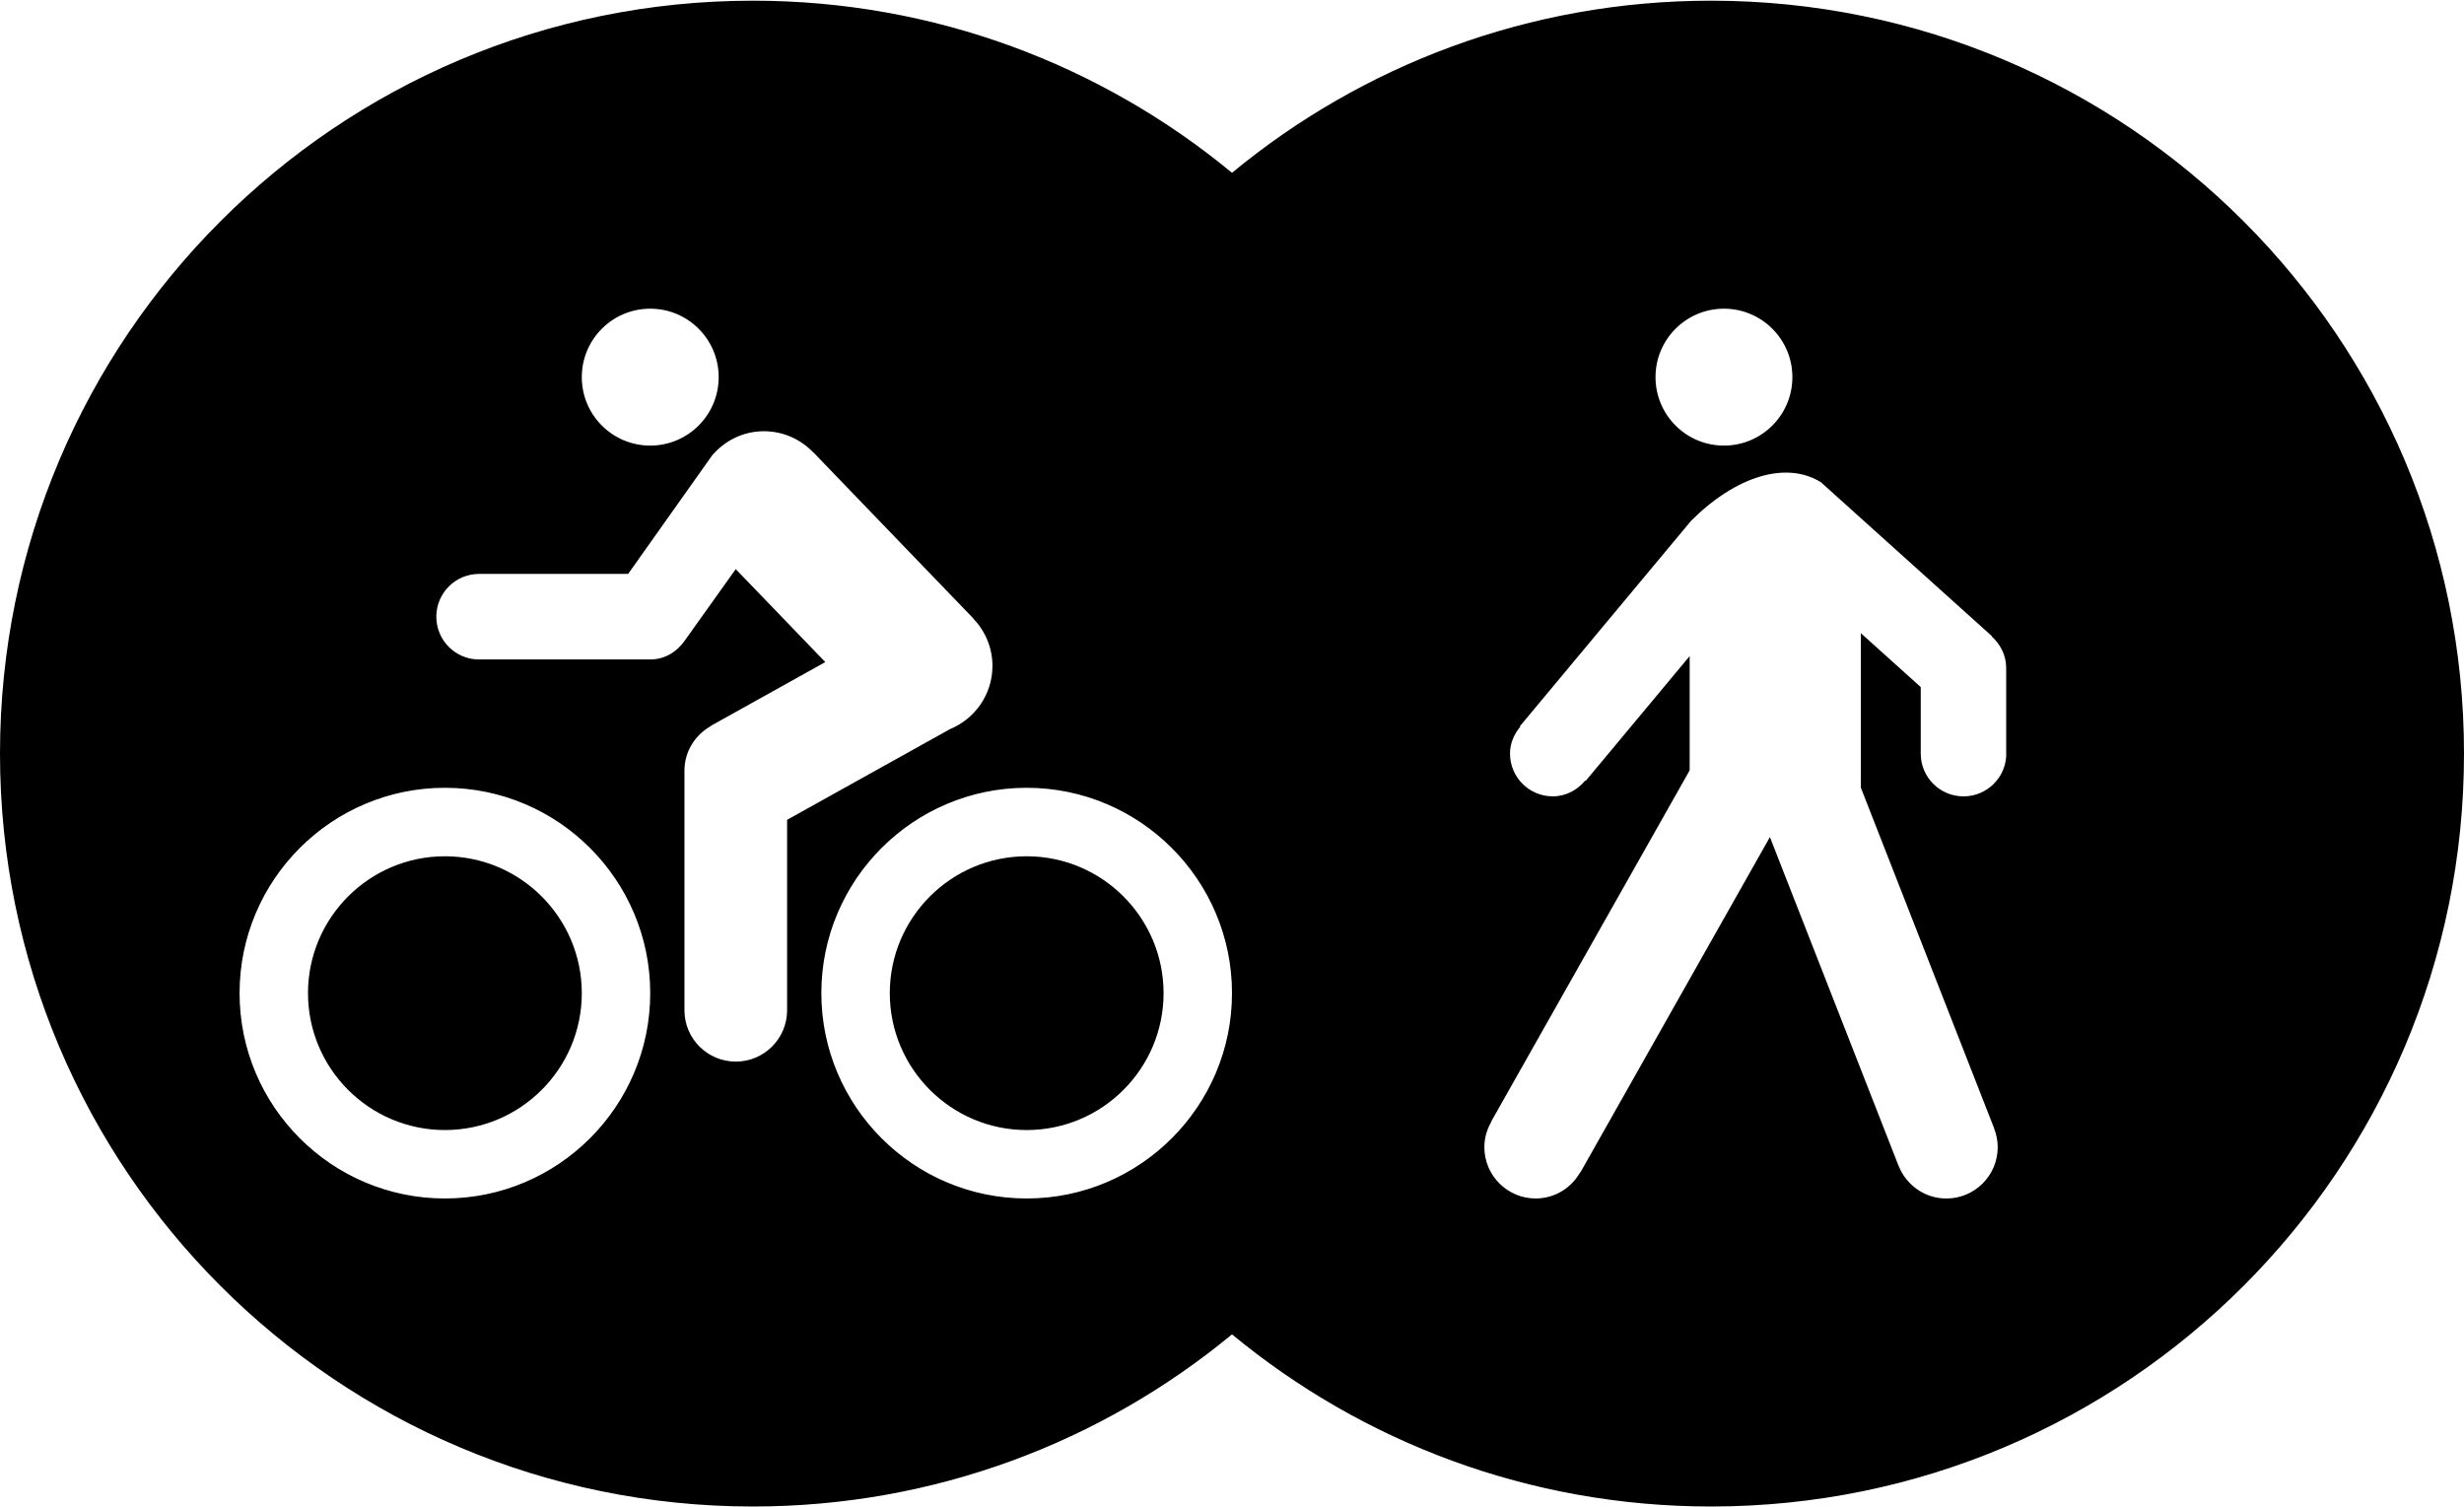 <?xml version="1.0" ?>
<svg xmlns="http://www.w3.org/2000/svg" xmlns:ev="http://www.w3.org/2001/xml-events" xmlns:xlink="http://www.w3.org/1999/xlink" baseProfile="full" enable-background="new 0 0 100 61.111" height="367px" version="1.1" viewBox="0 0 100 61.111" width="600px" x="0px" xml:space="preserve" y="0px">
	<defs/>
	<path d="M 41.667,34.723 C 38.603,34.723 36.112,37.214 36.112,40.279 C 36.112,43.342 38.603,45.834 41.667,45.834 C 44.731,45.834 47.223,43.343 47.223,40.279 C 47.222,37.214 44.73,34.723 41.667,34.723"/>
	<path d="M 18.056,34.723 C 14.992,34.723 12.5,37.214 12.5,40.279 C 12.5,43.342 14.992,45.834 18.056,45.834 C 21.12,45.834 23.612,43.343 23.612,40.279 C 23.611,37.214 21.12,34.723 18.056,34.723"/>
	<path d="M 69.444,0.0 C 62.057,0.0 55.283,2.622 50.0,6.985 C 44.716,2.622 37.941,0.0 30.555,0.0 C 13.683,0.0 0.0,13.68 0.0,30.556 C 0.0,47.429 13.683,61.112 30.555,61.112 C 37.941,61.112 44.716,58.49 50.0,54.126 C 55.284,58.49 62.057,61.112 69.445,61.112 C 86.32,61.111 100.0,47.429 100.0,30.556 C 100.0,13.68 86.32,0.0 69.444,0.0 M 69.965,12.5 C 71.499,12.5 72.743,13.744 72.743,15.278 C 72.743,16.812 71.499,18.056 69.965,18.056 C 68.432,18.056 67.188,16.812 67.188,15.278 C 67.188,13.744 68.432,12.5 69.965,12.5 M 26.389,12.5 C 27.923,12.5 29.167,13.744 29.167,15.278 C 29.167,16.812 27.923,18.056 26.389,18.056 C 24.855,18.056 23.612,16.812 23.612,15.278 C 23.612,13.744 24.855,12.5 26.389,12.5 M 18.056,48.611 C 13.461,48.611 9.723,44.873 9.723,40.278 C 9.723,35.682 13.461,31.944 18.056,31.944 C 22.651,31.944 26.389,35.682 26.389,40.278 C 26.389,44.873 22.651,48.611 18.056,48.611 M 31.944,40.973 C 31.944,42.122 31.011,43.056 29.861,43.056 C 28.711,43.056 27.778,42.122 27.778,40.973 L 27.778,31.25 C 27.778,30.467 28.215,29.793 28.852,29.438 L 28.848,29.43 L 33.494,26.842 L 29.859,23.069 L 27.785,25.978 C 27.47,26.426 26.976,26.736 26.388,26.736 L 19.444,26.736 C 18.485,26.736 17.708,25.96 17.708,25 C 17.708,24.04 18.485,23.264 19.444,23.264 L 25.492,23.264 L 28.906,18.449 C 29.415,17.857 30.16,17.473 31.003,17.473 C 31.79,17.473 32.495,17.803 33.001,18.327 L 33.004,18.324 L 39.501,25.069 L 39.497,25.073 C 39.978,25.572 40.278,26.248 40.278,26.996 C 40.278,28.156 39.566,29.147 38.555,29.563 L 31.944,33.244 L 31.944,40.973 L 31.944,40.973 M 41.667,48.611 C 37.072,48.611 33.334,44.873 33.334,40.278 C 33.334,35.682 37.072,31.944 41.667,31.944 C 46.262,31.944 50.0,35.683 50.0,40.278 C 50.0,44.873 46.262,48.611 41.667,48.611 M 81.424,30.556 C 81.424,31.515 80.647,32.292 79.688,32.292 C 78.729,32.292 77.952,31.515 77.952,30.556 L 77.952,27.857 L 75.521,25.668 L 75.521,31.938 L 80.913,45.717 C 80.913,45.717 80.913,45.717 80.915,45.717 L 80.934,45.769 L 80.93,45.77 C 81.023,46.006 81.076,46.26 81.076,46.529 C 81.076,47.678 80.143,48.612 78.993,48.612 C 78.111,48.612 77.36,48.061 77.056,47.287 L 77.053,47.288 L 71.831,33.944 L 64.139,47.554 L 64.131,47.549 C 63.773,48.18 63.103,48.611 62.325,48.611 C 61.175,48.611 60.242,47.677 60.242,46.528 C 60.242,46.155 60.347,45.808 60.52,45.507 L 60.511,45.503 L 68.574,31.236 L 68.574,26.6 L 64.352,31.666 L 64.334,31.65 C 64.017,32.033 63.555,32.291 63.018,32.291 C 62.059,32.291 61.283,31.514 61.283,30.555 C 61.283,30.132 61.452,29.76 61.703,29.459 L 61.685,29.444 L 68.629,21.111 C 70.433,19.307 72.482,18.662 73.901,19.543 L 80.845,25.793 L 80.835,25.804 C 81.189,26.121 81.42,26.571 81.42,27.083 L 81.42,30.556 L 81.424,30.556"/>
</svg>

